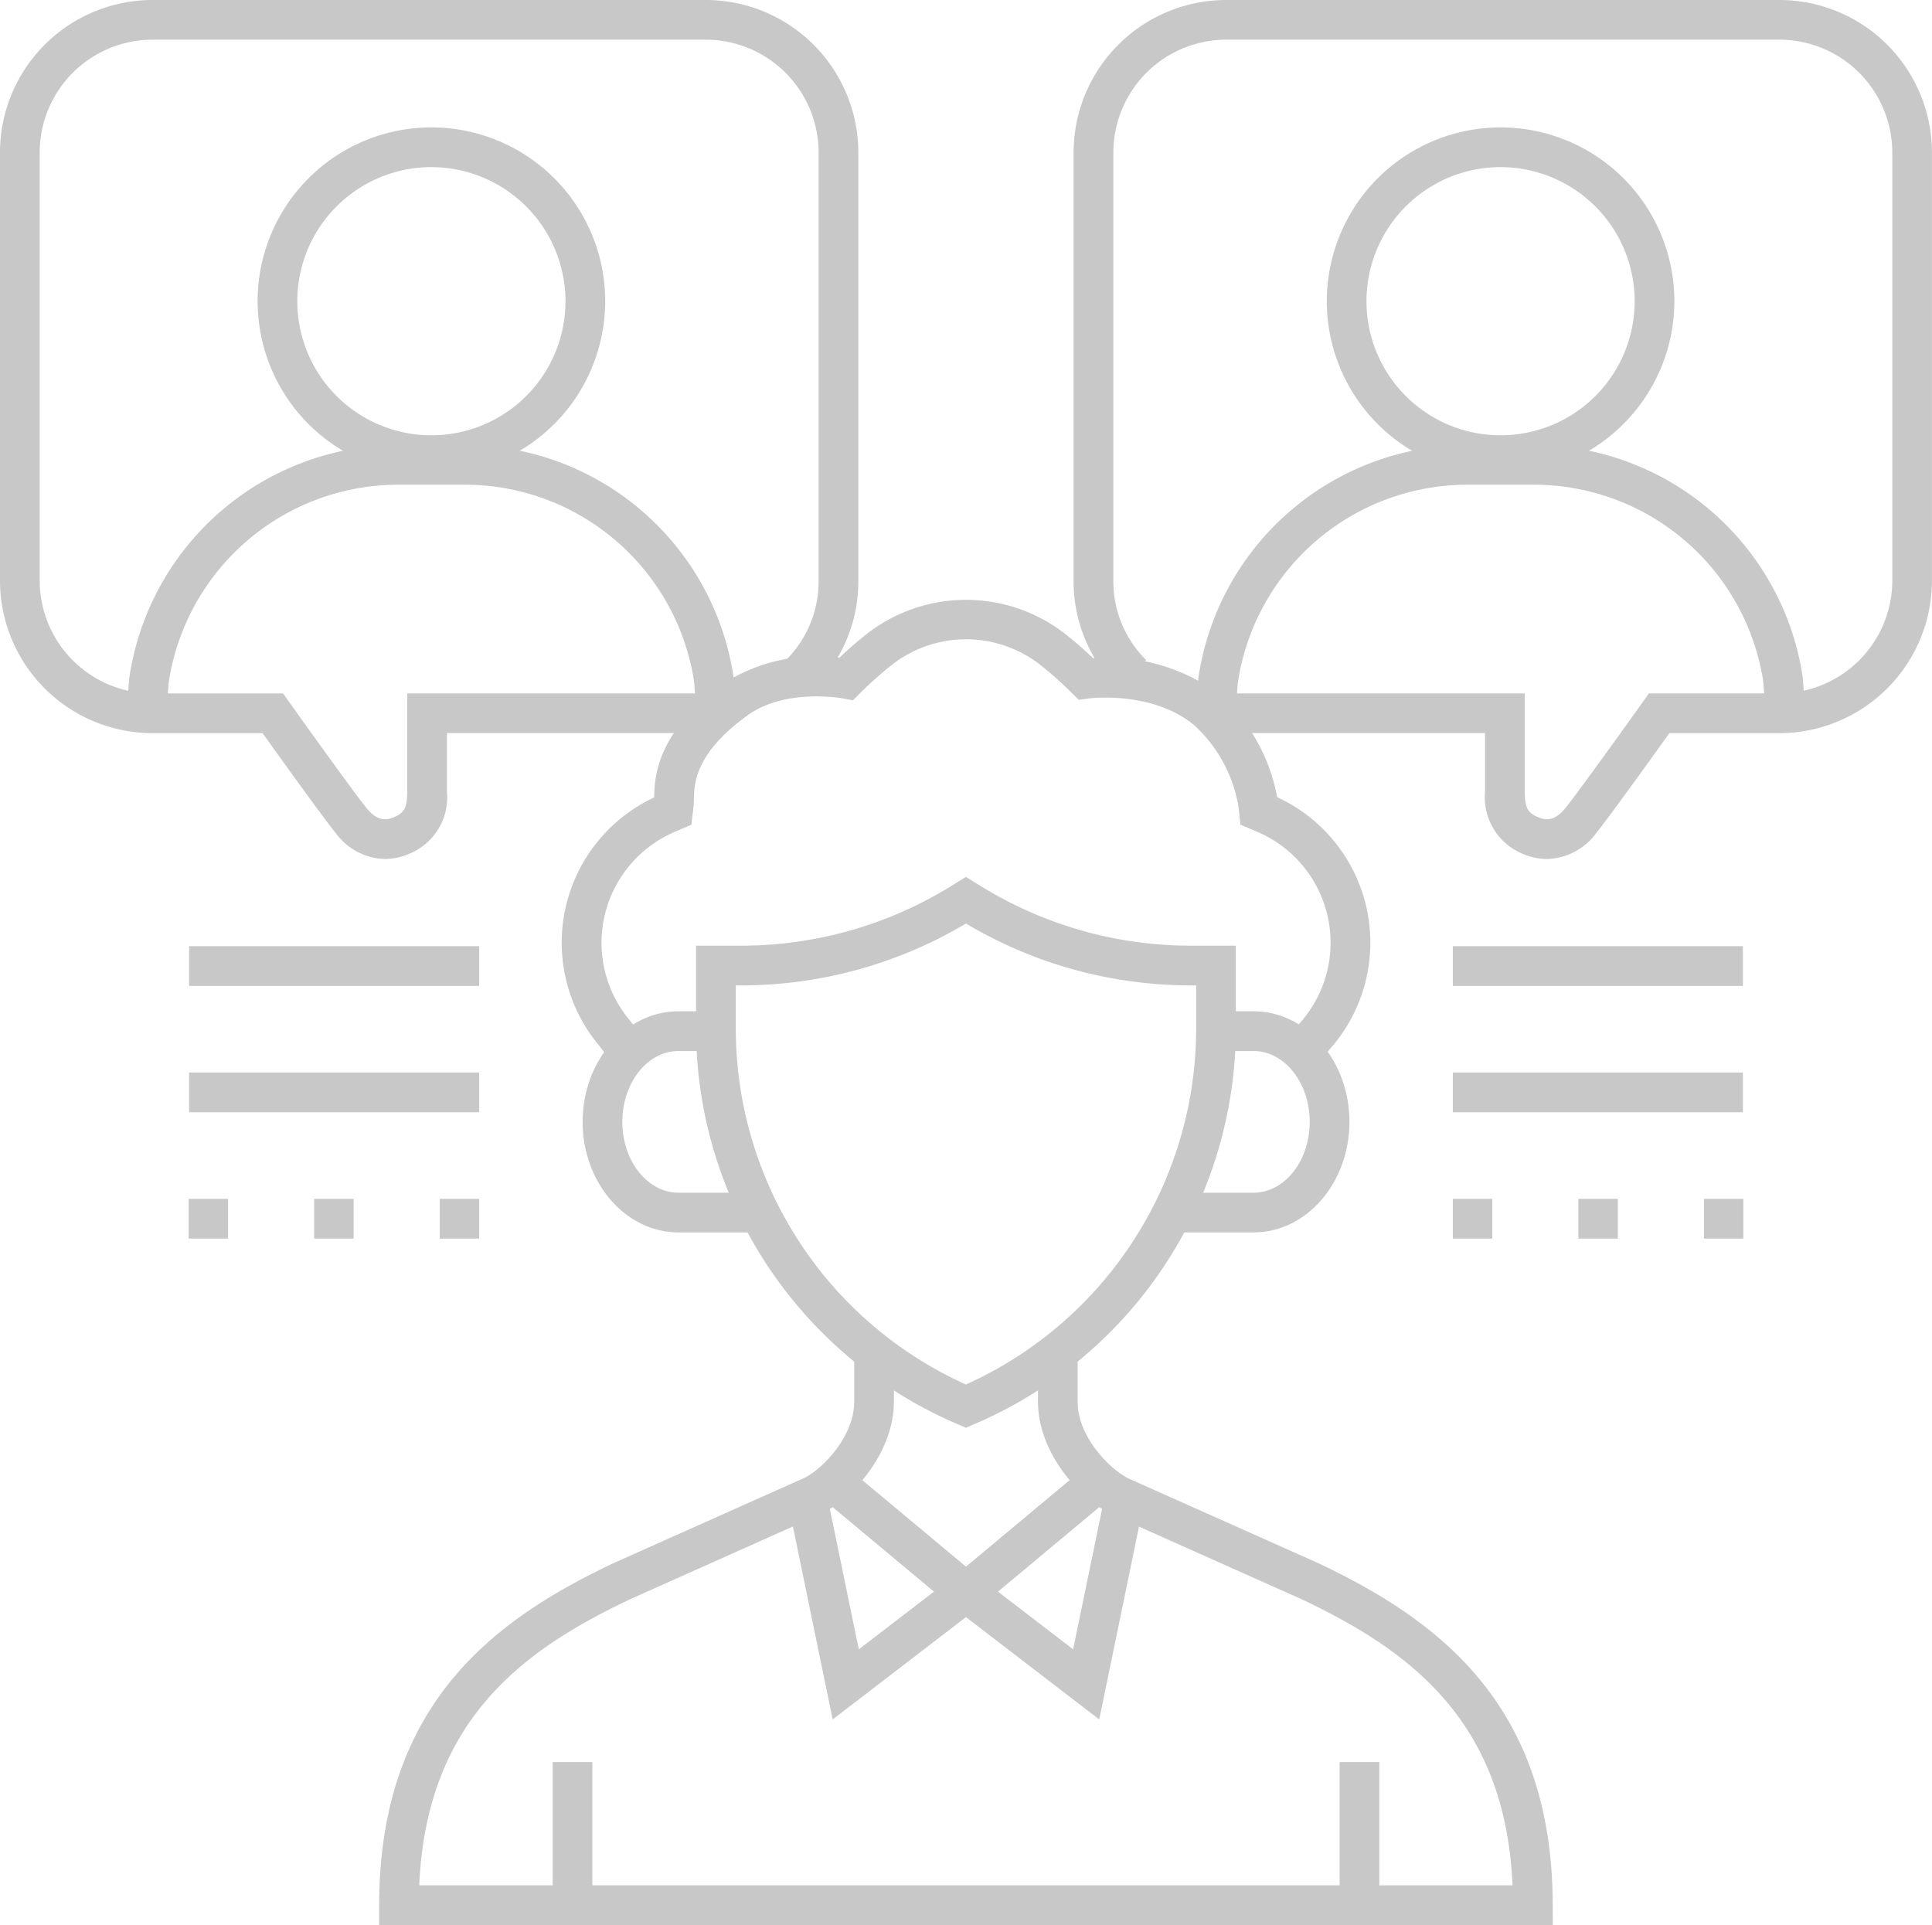 <svg xmlns="http://www.w3.org/2000/svg" width="123.521" height="123.08" viewBox="0 0 123.521 123.08"><defs><style>.a{fill:#c8c8c8;}</style></defs><g transform="translate(-110.354 -209.33)"><g transform="translate(134.595 247.682)"><path class="a" d="M131.077,257.668l-1.169-1.516a10.247,10.247,0,0,1,3.554-15.82c.025-1.3.144-4.216,4.529-7.346a11.034,11.034,0,0,1,7.315-1.585,22.315,22.315,0,0,1,1.936-1.666,10.321,10.321,0,0,1,12.316,0,22.21,22.21,0,0,1,1.963,1.691,12.017,12.017,0,0,1,7.987,2.241,11.6,11.6,0,0,1,3.786,6.646,10.236,10.236,0,0,1,3.566,15.874l-1.213,1.416-1.927-1.652,1.2-1.4a7.7,7.7,0,0,0-2.915-12.028l-1.059-.453-.123-1.144a9.1,9.1,0,0,0-2.9-5.275c-2.712-2.163-6.655-1.654-6.69-1.648l-.626.086-.449-.445a22.988,22.988,0,0,0-2.094-1.856,7.7,7.7,0,0,0-9.319,0,23.891,23.891,0,0,0-2.1,1.858l-.474.474-.66-.125c-.038-.006-3.64-.654-6.041,1.063-3.414,2.437-3.45,4.427-3.466,5.383,0,.2-.01.37-.025.5l-.138,1.136-1.046.447a7.712,7.712,0,0,0-2.9,12.046l1.2,1.549Z" transform="translate(-115.881 -227.697)"/><path class="a" d="M197,287.141H121.963v-1.27c0-13.013,7.572-18.357,14.98-21.869l12.274-5.481c1.209-.649,3.118-2.677,3.118-4.834v-2.754h2.539v2.754c0,3.04-2.339,5.934-4.54,7.114L138,266.312c-6.738,3.193-13.013,7.645-13.475,18.29h69.9c-.459-10.643-6.738-15.1-13.5-18.3l-12.222-5.456c-2.282-1.222-4.619-4.118-4.619-7.156v-2.754h2.537v2.754c0,2.155,1.911,4.185,3.2,4.876l12.165,5.427c7.434,3.525,15.007,8.87,15.007,21.881Z" transform="translate(-121.963 -202.413)"/><g transform="translate(26.21 55.878)"><path class="a" d="M137.3,270.161l-2.786-13.522,2.488-.514,1.968,9.554,4.806-3.689-6.692-5.583,1.627-1.949,9.126,7.614Z" transform="translate(-134.515 -254.457)"/><path class="a" d="M149.5,270.161l-10.535-8.089,9.126-7.614,1.627,1.949-6.692,5.583,4.805,3.689,1.969-9.554,2.488.514Z" transform="translate(-129.672 -254.457)"/></g><path class="a" d="M148.915,271.4l-.8-.347a27.528,27.528,0,0,1-16.45-25.168v-5.308h2.911a25.534,25.534,0,0,0,13.283-3.74l1.057-.656,1.067.658a25.519,25.519,0,0,0,13.276,3.738h2.917v5.308a27.531,27.531,0,0,1-16.465,25.172Zm-14.709-28.284v2.769a24.975,24.975,0,0,0,14.713,22.75,24.978,24.978,0,0,0,14.719-22.75v-2.769h-.378a28.058,28.058,0,0,1-14.341-3.955,28.049,28.049,0,0,1-14.341,3.955Z" transform="translate(-111.404 -218.467)"/><g transform="translate(13.005 26.304)"><path class="a" d="M139.6,254.433h-5.281c-3.376,0-6.124-3.17-6.124-7.068s2.748-7.07,6.124-7.07H135.9v2.541h-1.583c-1.977,0-3.585,2.03-3.585,4.529s1.608,4.529,3.585,4.529H139.6Z" transform="translate(-128.191 -240.294)"/><path class="a" d="M151.461,254.433h-5.227v-2.539h5.227c1.98,0,3.587-2.032,3.587-4.529s-1.608-4.529-3.587-4.529h-1.587v-2.541h1.587c3.379,0,6.127,3.172,6.127,7.07S154.839,254.433,151.461,254.433Z" transform="translate(-108.558 -240.294)"/></g><g transform="translate(11.093 74.306)"><rect class="a" width="2.539" height="8.216"/><rect class="a" width="2.539" height="8.216" transform="translate(50.313)"/></g></g><g transform="translate(110.354 209.33)"><path class="a" d="M129.353,235.453a11.111,11.111,0,1,1,11.111-11.111A11.124,11.124,0,0,1,129.353,235.453Zm0-19.683a8.573,8.573,0,1,0,8.572,8.572A8.583,8.583,0,0,0,129.353,215.77Z" transform="translate(-101.771 -205.085)"/><path class="a" d="M150.625,239.848l-.129-1.764a14.837,14.837,0,0,0-14.613-12.591h-4.362A14.855,14.855,0,0,0,116.9,238.171l-.121,1.675-2.531-.184.129-1.767a17.424,17.424,0,0,1,17.146-14.94h4.362a17.405,17.405,0,0,1,17.135,14.853l.14,1.852Z" transform="translate(-106.119 -194.504)"/><path class="a" d="M134.96,264.252a4.036,4.036,0,0,1-3.151-1.67c-.908-1.13-3.648-4.953-4.667-6.377h-7a9.763,9.763,0,0,1-9.789-9.714V219.044a9.763,9.763,0,0,1,9.789-9.714h35.3a9.763,9.763,0,0,1,9.789,9.714V246.49a9.619,9.619,0,0,1-2.871,6.872l-1.787-1.8a7.092,7.092,0,0,0,2.119-5.07V219.044a7.223,7.223,0,0,0-7.25-7.177h-35.3a7.223,7.223,0,0,0-7.25,7.177V246.49a7.222,7.222,0,0,0,7.25,7.175h8.309l.38.532c.038.054,3.9,5.481,4.957,6.795.706.877,1.29.787,1.769.578.614-.265.833-.553.833-1.633v-6.273h19.048V256.2H138.93v3.734a3.9,3.9,0,0,1-2.364,3.963A4.034,4.034,0,0,1,134.96,264.252Z" transform="translate(-110.354 -209.33)"/><g transform="translate(12.06 60.494)"><rect class="a" width="18.545" height="2.539" transform="translate(0.03)"/><rect class="a" width="18.545" height="2.541" transform="translate(0.03 8.077)"/><g transform="translate(0 16.156)"><rect class="a" width="2.522" height="2.541"/><rect class="a" width="2.523" height="2.541" transform="translate(8.026)"/><rect class="a" width="2.522" height="2.541" transform="translate(16.053)"/></g></g><g transform="translate(68.647)"><path class="a" d="M162.089,235.453A11.111,11.111,0,1,1,173.2,224.342,11.124,11.124,0,0,1,162.089,235.453Zm0-19.683a8.573,8.573,0,1,0,8.572,8.572A8.581,8.581,0,0,0,162.089,215.77Z" transform="translate(-134.797 -205.085)"/><path class="a" d="M149.514,239.848l-2.533-.188.129-1.764a17.424,17.424,0,0,1,17.146-14.94h4.364a17.409,17.409,0,0,1,17.135,14.853l.14,1.854-2.533.184-.129-1.764a14.841,14.841,0,0,0-14.613-12.589h-4.364a14.853,14.853,0,0,0-14.621,12.679Z" transform="translate(-139.146 -194.504)"/><path class="a" d="M173.5,264.252a4.009,4.009,0,0,1-1.608-.351,3.9,3.9,0,0,1-2.364-3.963V256.2H153.018v-2.539h19.048v6.273c0,1.08.219,1.368.833,1.633.478.209,1.063.3,1.769-.578,1.052-1.313,4.92-6.74,4.959-6.795l.378-.532h8.309a7.222,7.222,0,0,0,7.25-7.175V219.044a7.223,7.223,0,0,0-7.25-7.177h-35.3a7.223,7.223,0,0,0-7.25,7.177V246.49a7.089,7.089,0,0,0,2.094,5.043l-1.8,1.794a9.614,9.614,0,0,1-2.836-6.836V219.044a9.763,9.763,0,0,1,9.789-9.714h35.3a9.763,9.763,0,0,1,9.789,9.714V246.49a9.763,9.763,0,0,1-9.789,9.714h-7c-1.019,1.424-3.759,5.247-4.667,6.377A4.032,4.032,0,0,1,173.5,264.252Z" transform="translate(-143.229 -209.33)"/><g transform="translate(24.239 60.494)"><rect class="a" width="18.545" height="2.539"/><rect class="a" width="18.545" height="2.541" transform="translate(0 8.077)"/><g transform="translate(0 16.156)"><rect class="a" width="2.522" height="2.541" transform="translate(16.053)"/><rect class="a" width="2.522" height="2.541" transform="translate(8.027)"/><rect class="a" width="2.522" height="2.541"/></g></g></g></g></g></svg>